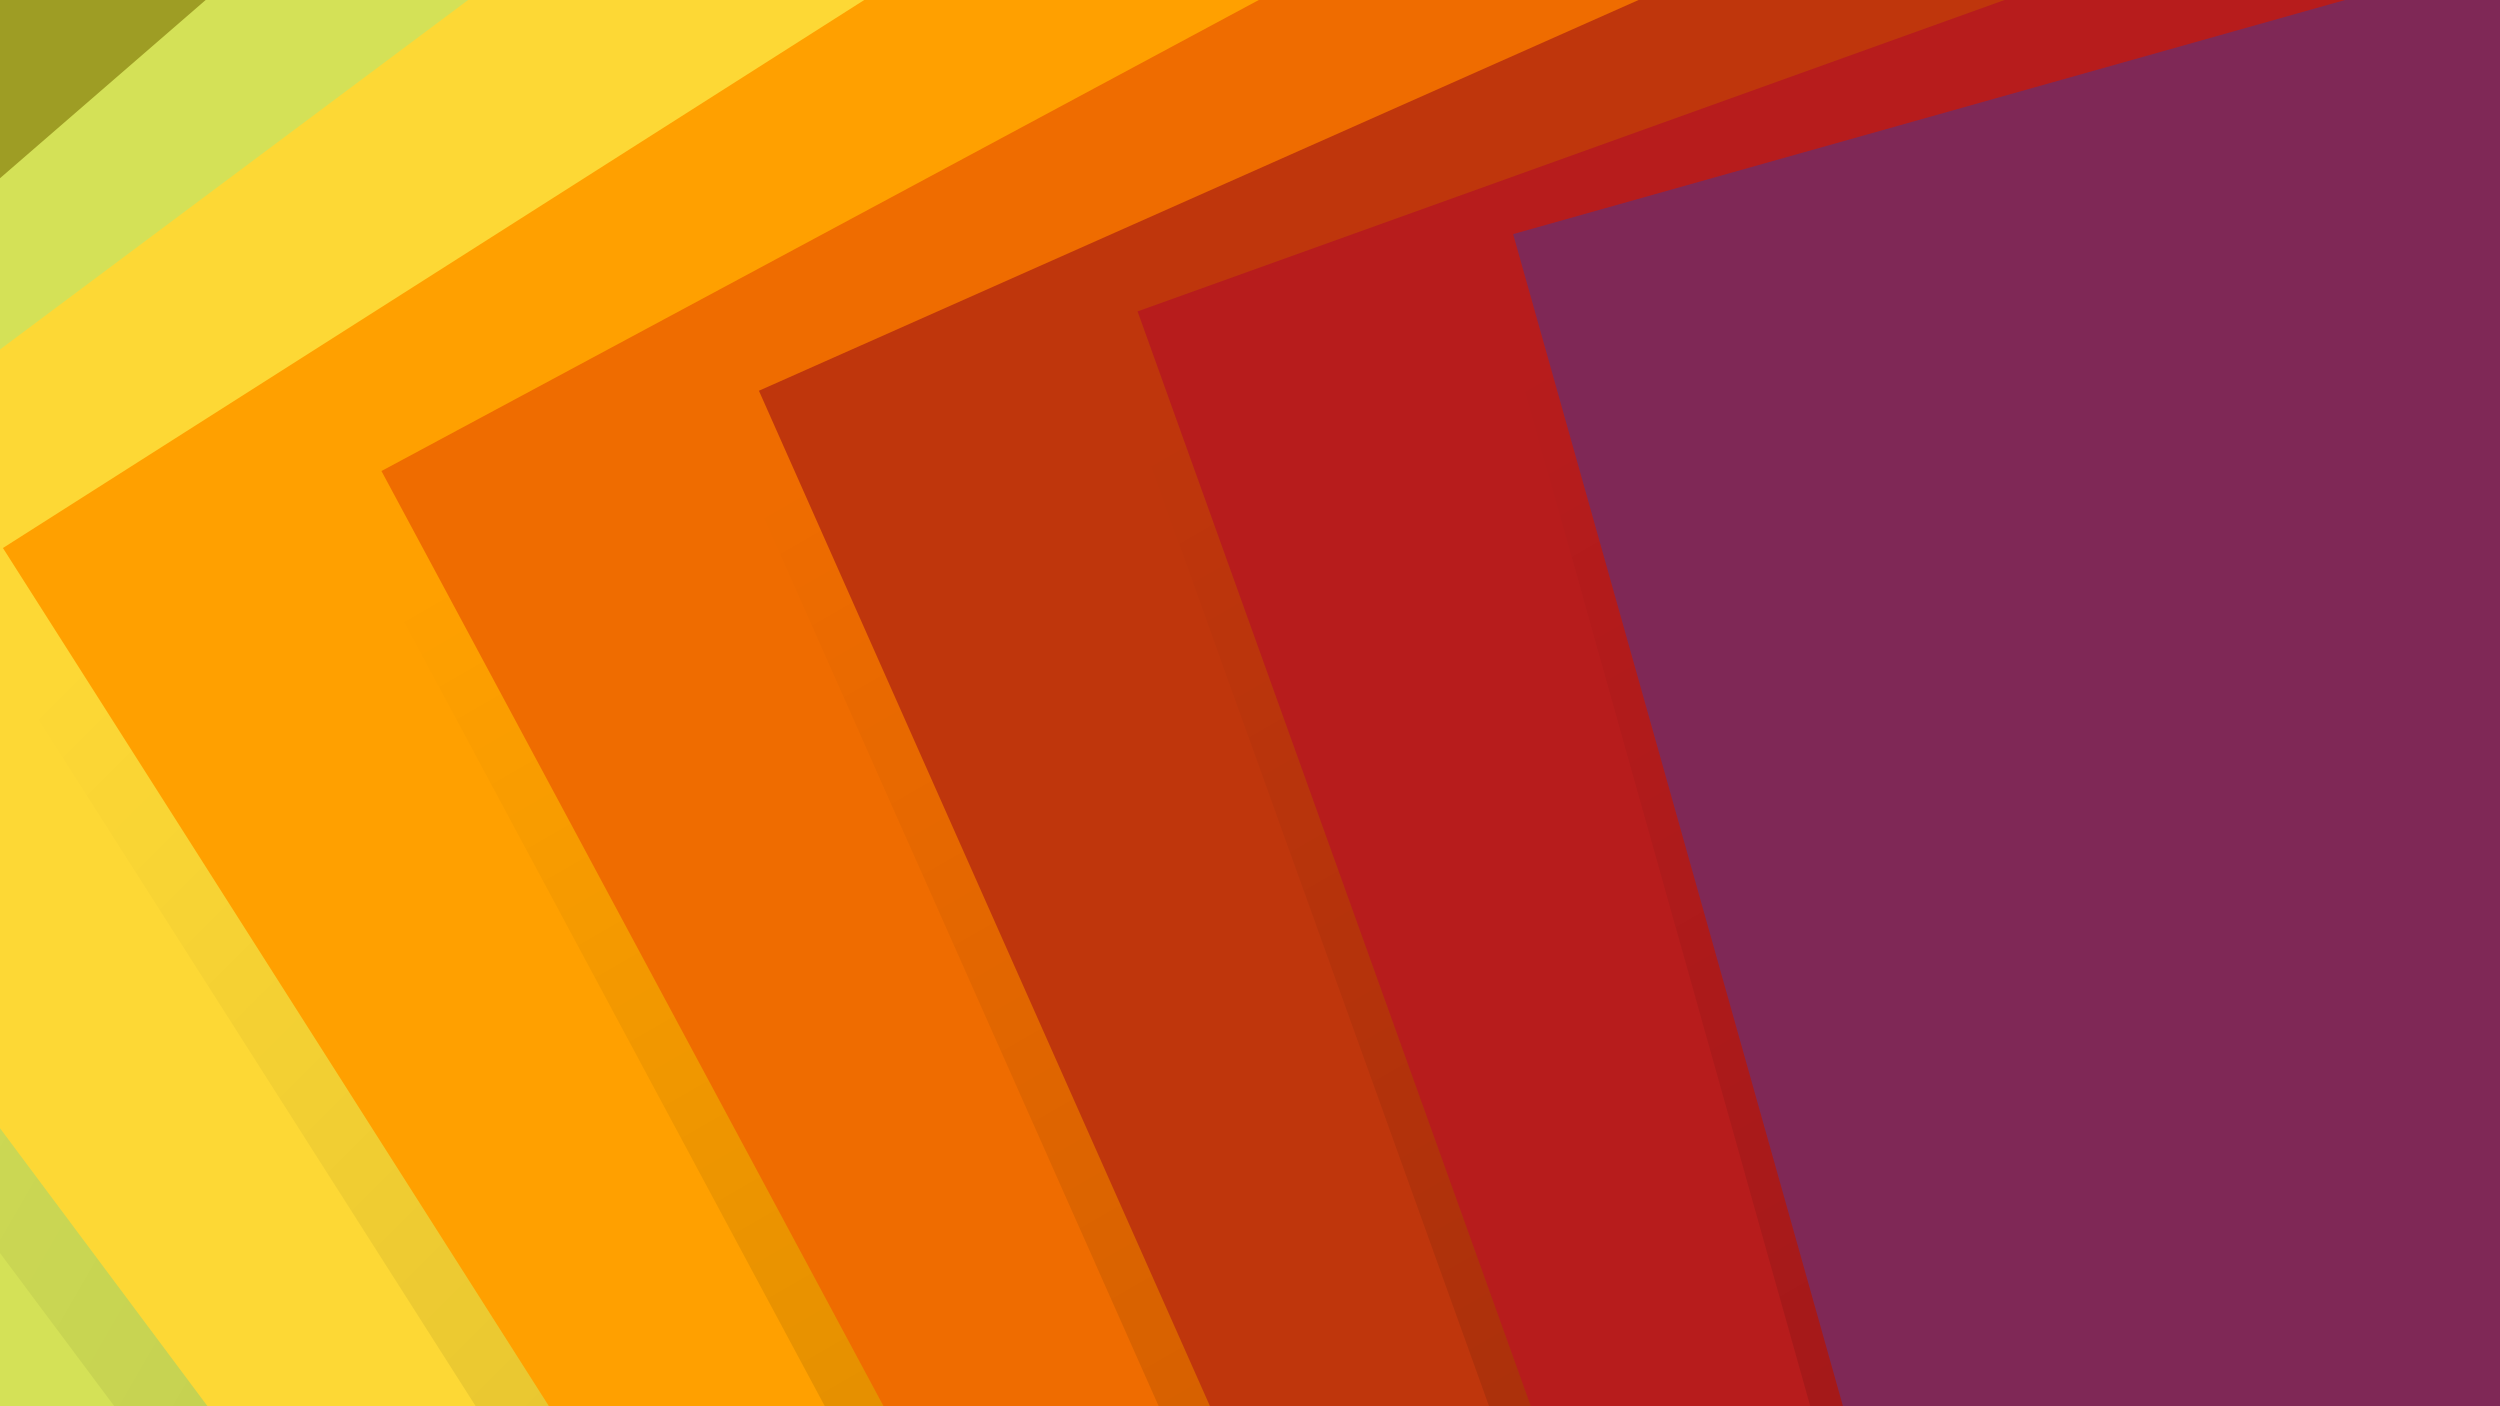 <?xml version="1.0" encoding="utf-8"?>
<!-- Generator: Adobe Illustrator 19.0.0, SVG Export Plug-In . SVG Version: 6.00 Build 0)  -->
<svg version="1.1" id="Layer_1" xmlns="http://www.w3.org/2000/svg" xmlns:xlink="http://www.w3.org/1999/xlink" x="0px" y="0px"
	 width="1600px" height="900px" viewBox="0 0 1600 900" enable-background="new 0 0 1600 900" xml:space="preserve">
<g>
	
		<rect x="-511.263" y="-8.263" transform="matrix(-0.707 0.707 -0.707 -0.707 355.675 858.675)" fill="#9E9D24" width="1022.526" height="1022.526"/>
	
		<rect x="-274.617" y="-0.188" transform="matrix(-0.756 0.655 -0.655 -0.756 730.777 733.311)" fill="#D4E157" width="1006.376" height="1006.376"/>
	
		<rect x="-511.263" y="71.046" transform="matrix(-0.707 0.707 -0.707 -0.707 411.755 994.064)" fill="#9E9D24" width="1022.526" height="1022.526"/>
	
		<rect x="-274.617" y="79.121" transform="matrix(-0.756 0.655 -0.655 -0.756 782.732 872.543)" fill="#D4E157" width="1006.376" height="1006.376"/>
</g>
<linearGradient id="SVGID_1_" gradientUnits="userSpaceOnUse" x1="1275.792" y1="1054.957" x2="-100.809" y2="260.176">
	<stop  offset="0" style="stop-color:#000000"/>
	<stop  offset="0.032" style="stop-color:#000000;stop-opacity:0.313"/>
	<stop  offset="0.038" style="stop-color:#000000;stop-opacity:0.2"/>
	<stop  offset="0.854" style="stop-color:#000000;stop-opacity:0.029"/>
	<stop  offset="0.99" style="stop-color:#000000;stop-opacity:0"/>
	<stop  offset="0.993" style="stop-color:#000000;stop-opacity:0"/>
</linearGradient>
<polygon fill="url(#SVGID_1_)" points="-239.456,481.197 558.255,-114.29 1153.742,683.421 356.031,1278.908 "/>
<rect x="-40.589" y="5.268" transform="matrix(-0.801 0.598 -0.598 -0.801 1124.368 632.614)" fill="#FDD835" width="995.464" height="995.464"/>
<linearGradient id="SVGID_2_" gradientUnits="userSpaceOnUse" x1="1291.364" y1="1183.959" x2="276.296" y2="168.891">
	<stop  offset="0" style="stop-color:#000000;stop-opacity:0.2"/>
	<stop  offset="0.85" style="stop-color:#000000;stop-opacity:0.028"/>
	<stop  offset="0.99" style="stop-color:#000000;stop-opacity:0"/>
	<stop  offset="0.993" style="stop-color:#000000;stop-opacity:0"/>
</linearGradient>
<polygon fill="url(#SVGID_2_)" points="4.333,428.641 839.383,-103.072 1371.095,731.977 536.046,1263.69 "/>
<rect x="190.733" y="8.019" transform="matrix(-0.844 0.537 -0.537 -0.844 1534.289 558.989)" fill="#FFA000" width="989.962" height="989.962"/>
<linearGradient id="SVGID_3_" gradientUnits="userSpaceOnUse" x1="1264.011" y1="1178.783" x2="662.766" y2="137.396">
	<stop  offset="0" style="stop-color:#000000;stop-opacity:0.2"/>
	<stop  offset="0.85" style="stop-color:#000000;stop-opacity:0.028"/>
	<stop  offset="0.99" style="stop-color:#000000;stop-opacity:0"/>
	<stop  offset="0.993" style="stop-color:#000000;stop-opacity:0"/>
</linearGradient>
<polygon fill="url(#SVGID_3_)" points="243.123,369.085 1115.51,-98.853 1583.448,773.534 711.061,1241.472 "/>
<rect x="419.305" y="8.019" transform="matrix(-0.881 0.473 -0.473 -0.881 1957.744 514.093)" fill="#EF6C00" width="989.962" height="989.962"/>
<linearGradient id="SVGID_4_" gradientUnits="userSpaceOnUse" x1="1496.004" y1="1188.977" x2="860.513" y2="88.275">
	<stop  offset="0" style="stop-color:#000000;stop-opacity:0.2"/>
	<stop  offset="0.85" style="stop-color:#000000;stop-opacity:0.028"/>
	<stop  offset="0.99" style="stop-color:#000000;stop-opacity:0"/>
	<stop  offset="0.993" style="stop-color:#000000;stop-opacity:0"/>
</linearGradient>
<polygon fill="url(#SVGID_4_)" points="485.913,324.529 1395.638,-79.635 1799.802,830.09 890.077,1234.254 "/>
<rect x="645.125" y="5.268" transform="matrix(-0.914 0.406 -0.406 -0.914 2391.501 498.67)" fill="#BF360C" width="995.464" height="995.464"/>
<linearGradient id="SVGID_5_" gradientUnits="userSpaceOnUse" x1="1740.026" y1="1216.007" x2="1078.886" y2="70.879">
	<stop  offset="0" style="stop-color:#000000;stop-opacity:0.2"/>
	<stop  offset="0.85" style="stop-color:#000000;stop-opacity:0.028"/>
	<stop  offset="0.99" style="stop-color:#000000;stop-opacity:0"/>
	<stop  offset="0.993" style="stop-color:#000000;stop-opacity:0"/>
</linearGradient>
<polygon fill="url(#SVGID_5_)" points="728.702,275.973 1675.765,-64.417 2016.155,882.646 1069.092,1223.035 "/>
<rect x="868.241" y="-0.188" transform="matrix(-0.941 0.338 -0.338 -0.941 2832.16 512.492)" fill="#B71C1C" width="1006.376" height="1006.376"/>
<linearGradient id="SVGID_6_" gradientUnits="userSpaceOnUse" x1="1978.974" y1="1215.497" x2="1275.791" y2="-2.453">
	<stop  offset="0" style="stop-color:#000000;stop-opacity:0.2"/>
	<stop  offset="0.825" style="stop-color:#000000;stop-opacity:0.028"/>
	<stop  offset="0.96" style="stop-color:#000000;stop-opacity:0"/>
	<stop  offset="0.99" style="stop-color:#000000;stop-opacity:0"/>
</linearGradient>
<polygon fill="url(#SVGID_6_)" points="957.492,184.417 1941.893,-92.199 2218.508,892.202 1234.107,1168.817 "/>
<rect x="1088.737" y="-8.263" transform="matrix(-0.963 0.271 -0.271 -0.963 3276.415 554.411)" fill="#7F2856" width="1022.526" height="1022.526"/>
<rect x="6314.227" y="3387.391" fill="none" width="12.005" height="0"/>
</svg>
